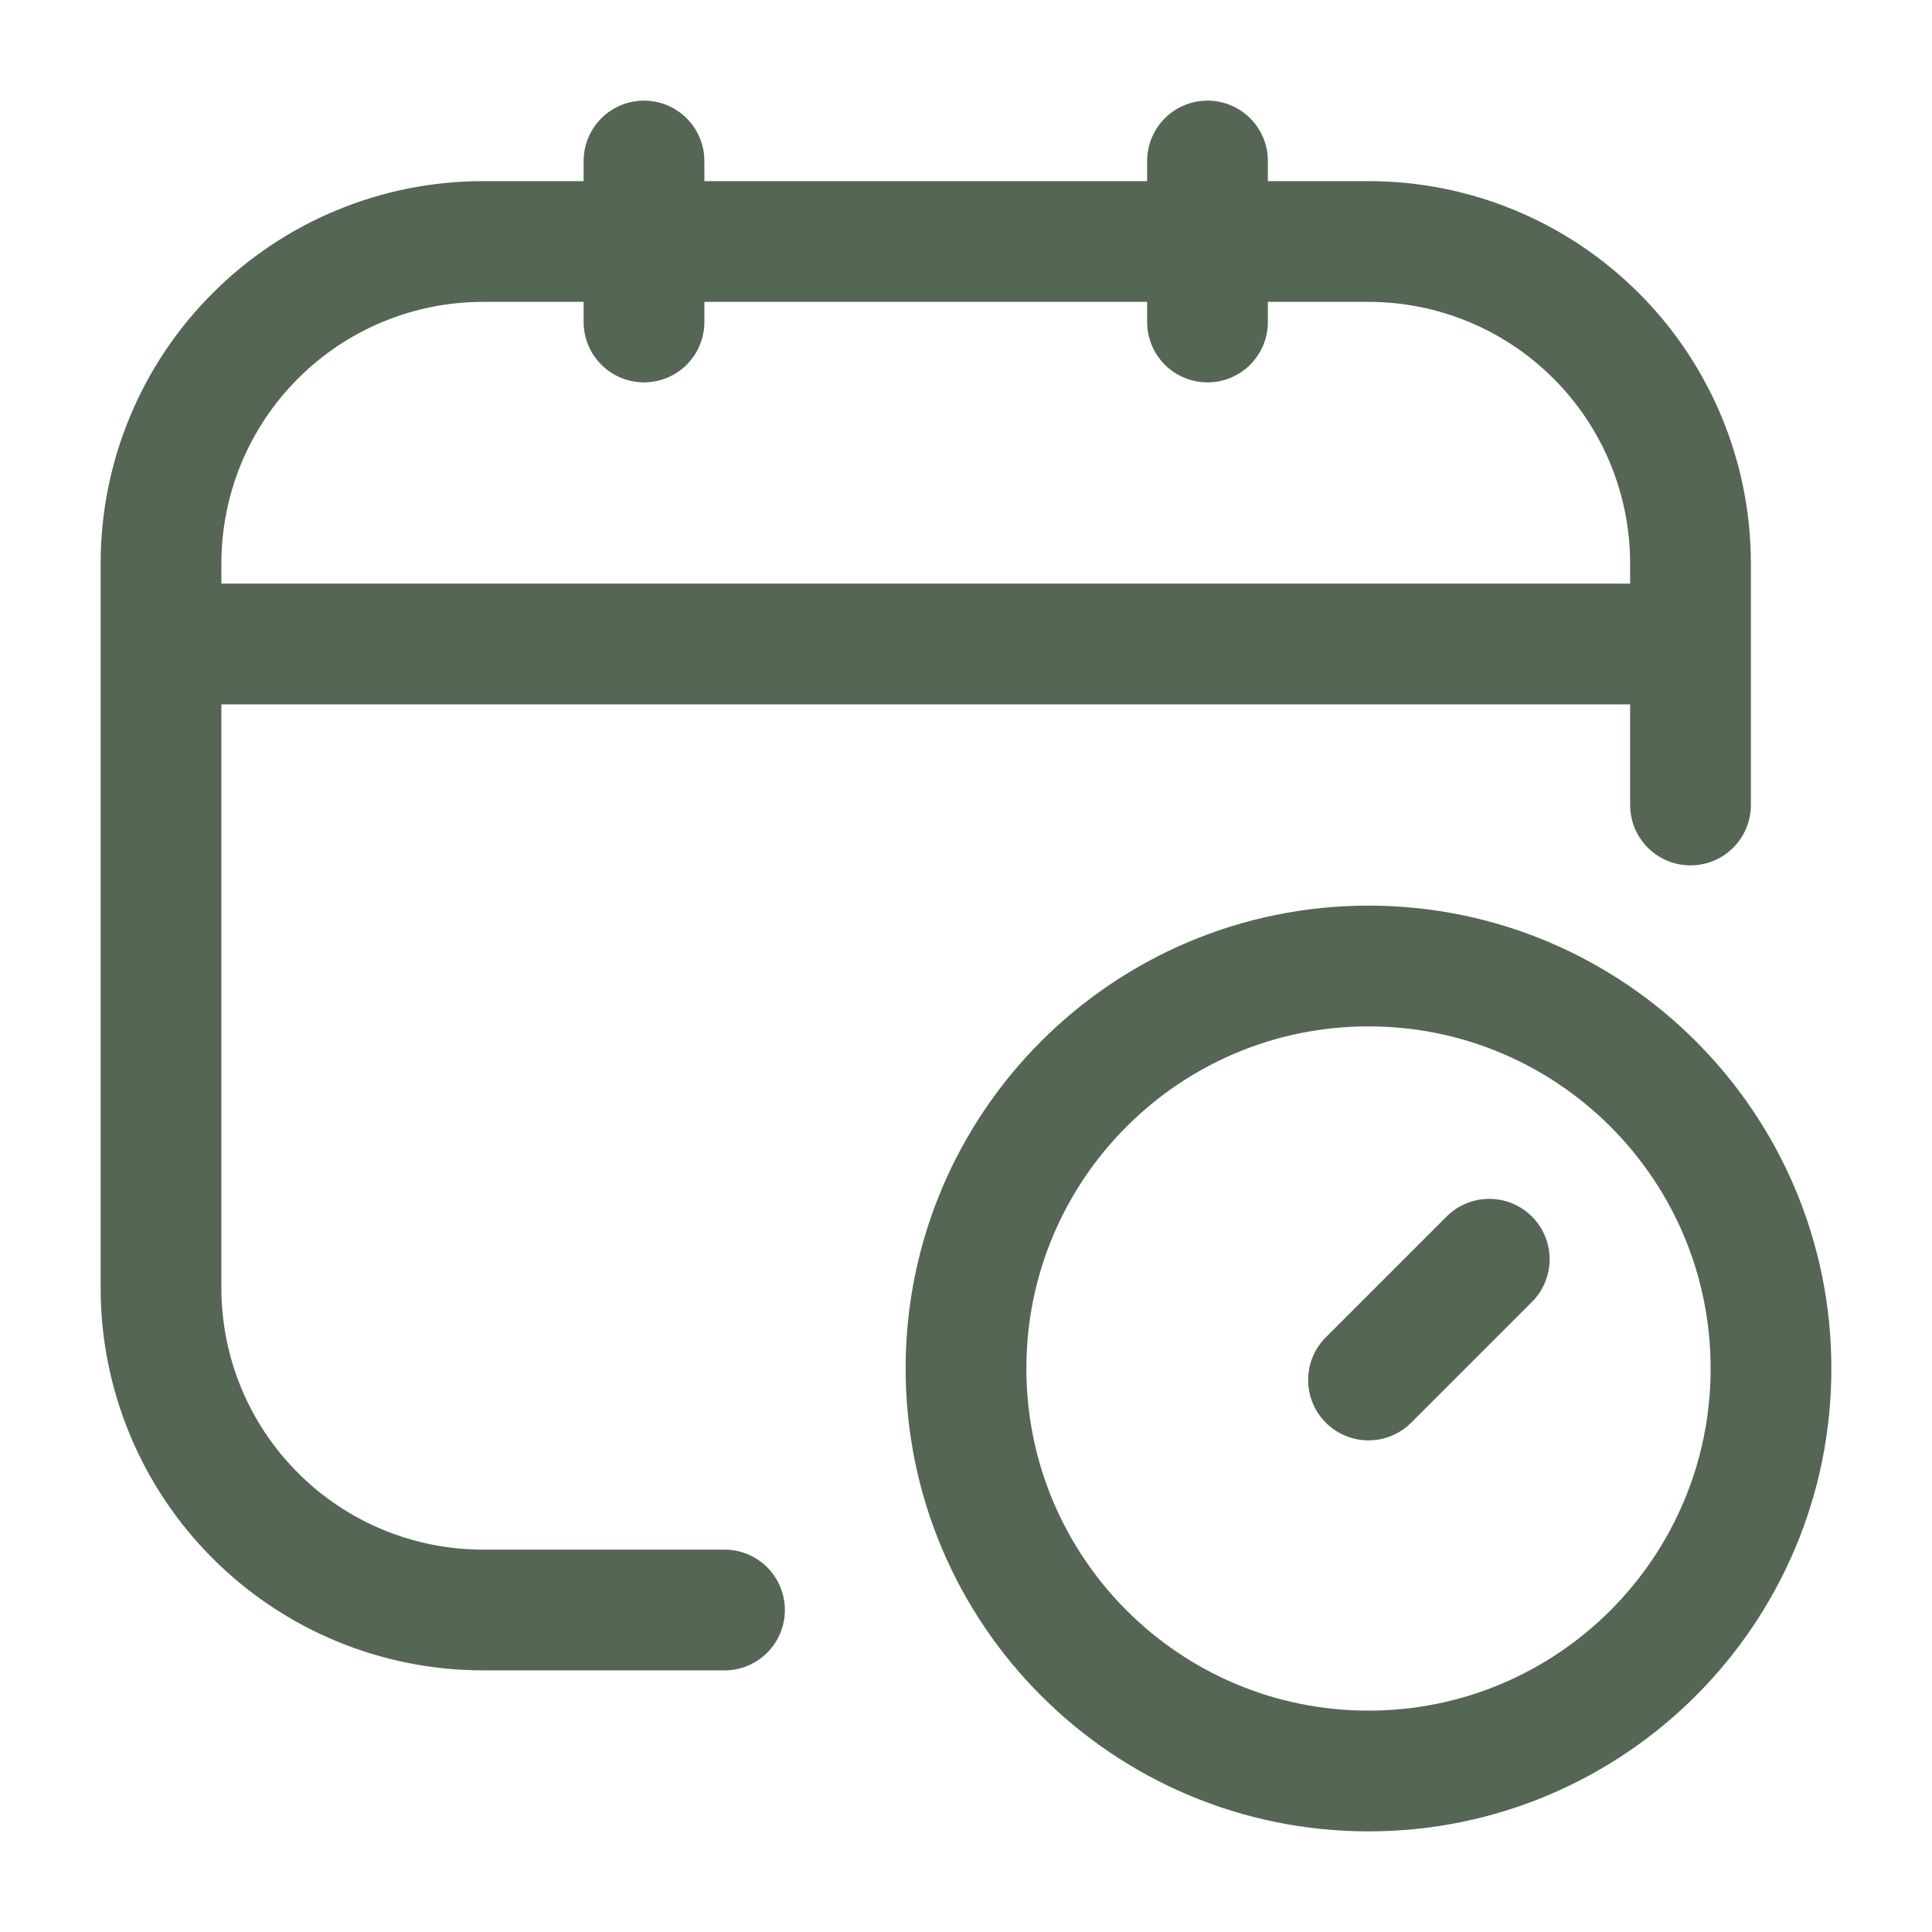 <svg width="18" height="18" viewBox="0 0 18 18" fill="none" xmlns="http://www.w3.org/2000/svg">
<g clip-path="url(#clip0_1444_2356)">
<path d="M6.75 15H4.5C3.704 15 2.941 14.684 2.379 14.121C1.816 13.559 1.5 12.796 1.5 12V5.25C1.5 4.454 1.816 3.691 2.379 3.129C2.941 2.566 3.704 2.25 4.5 2.25H12.75C13.546 2.25 14.309 2.566 14.871 3.129C15.434 3.691 15.75 4.454 15.75 5.25V7.5M6 1.5V3M11.25 1.5V3M1.5 6H15.75M13.875 11.732L12.75 12.857" stroke="#556655" stroke-width="1.125" stroke-linecap="round" stroke-linejoin="round"/>
<path d="M12.75 16.5C14.821 16.5 16.5 14.821 16.5 12.75C16.5 10.679 14.821 9 12.75 9C10.679 9 9 10.679 9 12.75C9 14.821 10.679 16.5 12.75 16.5Z" stroke="#556655" stroke-width="1.125" stroke-linecap="round" stroke-linejoin="round"/>
</g>
<defs>
<clipPath id="clip0_1444_2356">
<rect width="18" height="18" fill="white"/>
</clipPath>
</defs>
</svg>
